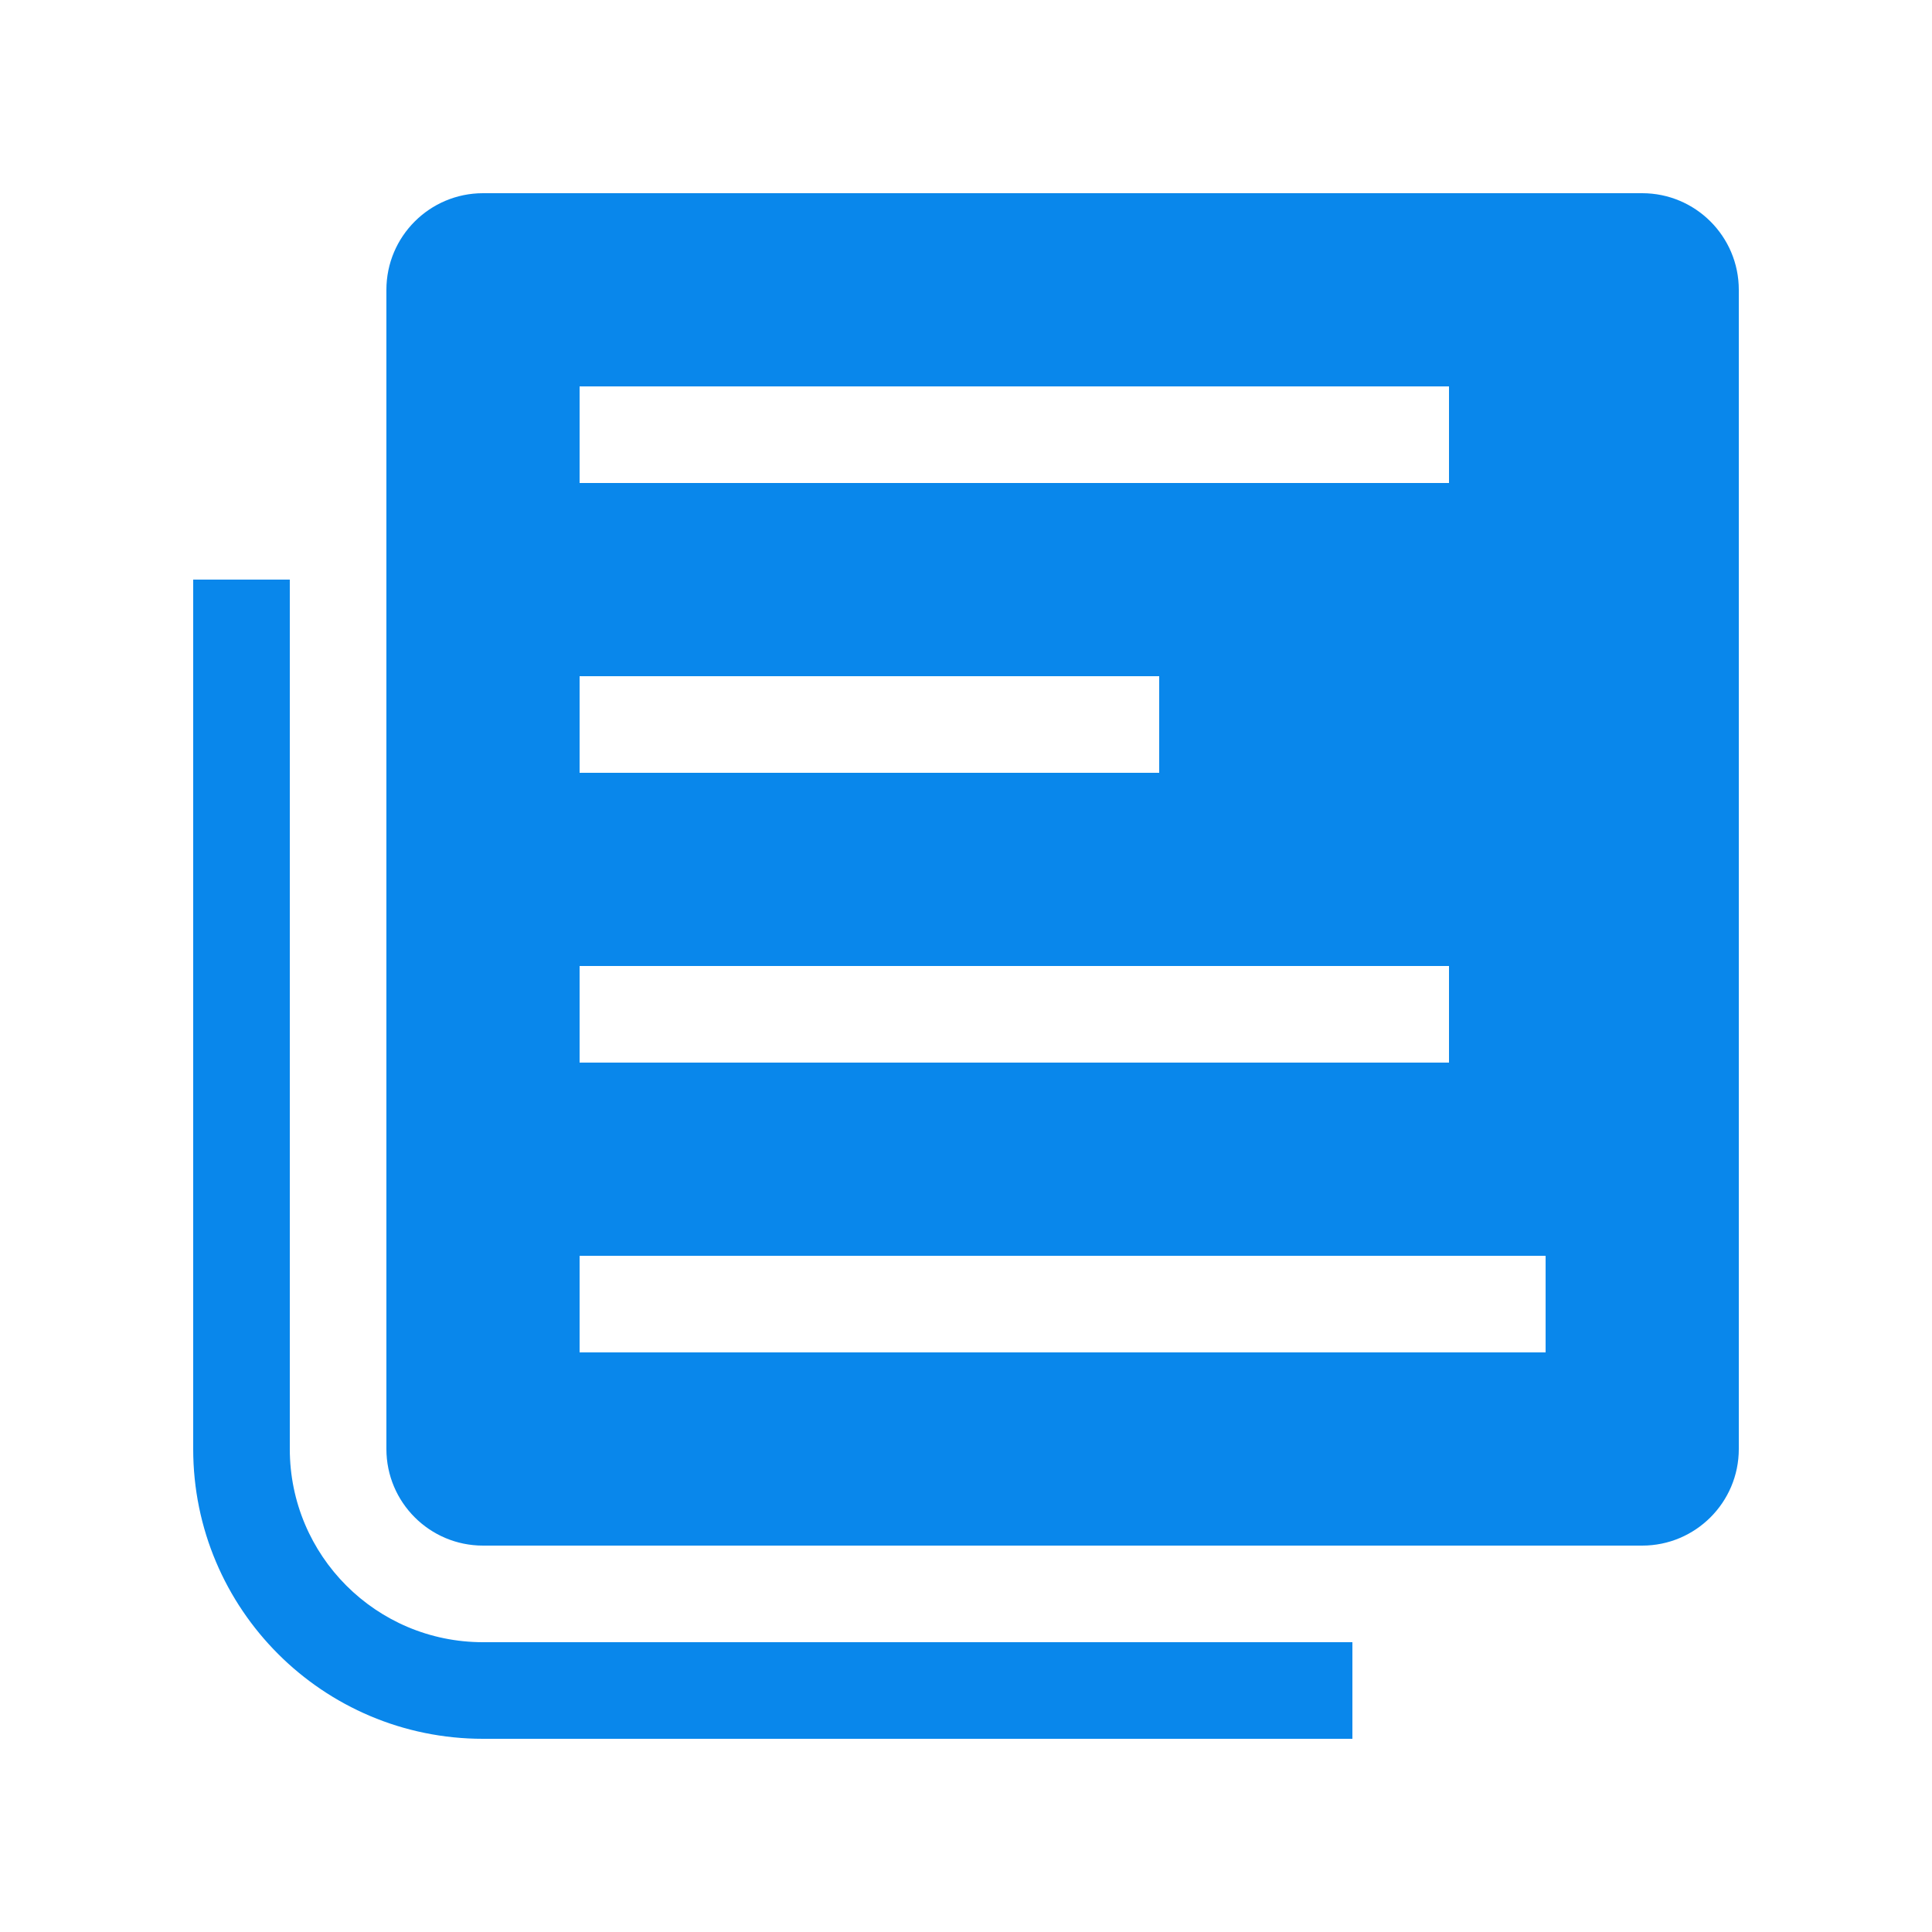 <?xml version="1.0" encoding="UTF-8"?>
<svg width="20px" height="20px" viewBox="0 0 20 20" version="1.1" xmlns="http://www.w3.org/2000/svg" xmlns:xlink="http://www.w3.org/1999/xlink">
    <!-- Generator: Sketch 51.2 (57519) - http://www.bohemiancoding.com/sketch -->
    <title>icn/news-menu</title>
    <desc>Created with Sketch.</desc>
    <defs></defs>
    <g id="icn/news-menu" stroke="none" stroke-width="1" fill="none" fill-rule="evenodd">
        <path d="M5,2 L17,2 C17.552,2 18,2.448 18,3 L18,15 C18,15.552 17.552,16 17,16 L5,16 C4.448,16 4,15.552 4,15 L4,3 C4,2.448 4.448,2 5,2 Z M15,5 L15,4 L6,4 L6,5 L15,5 Z M15,11 L15,10 L6,10 L6,11 L15,11 Z M16,14 L16,13 L6,13 L6,14 L16,14 Z M12,8 L12,7 L6,7 L6,8 L12,8 Z M5,17 L14,17 L14,18 L5,18 C3.343,18 2,16.657 2,15 L2,6 L3,6 L3,15 C3,16.105 3.895,17 5,17 Z" id="Combined-Shape" fill="#0987EB"></path>
    </g>
</svg>
